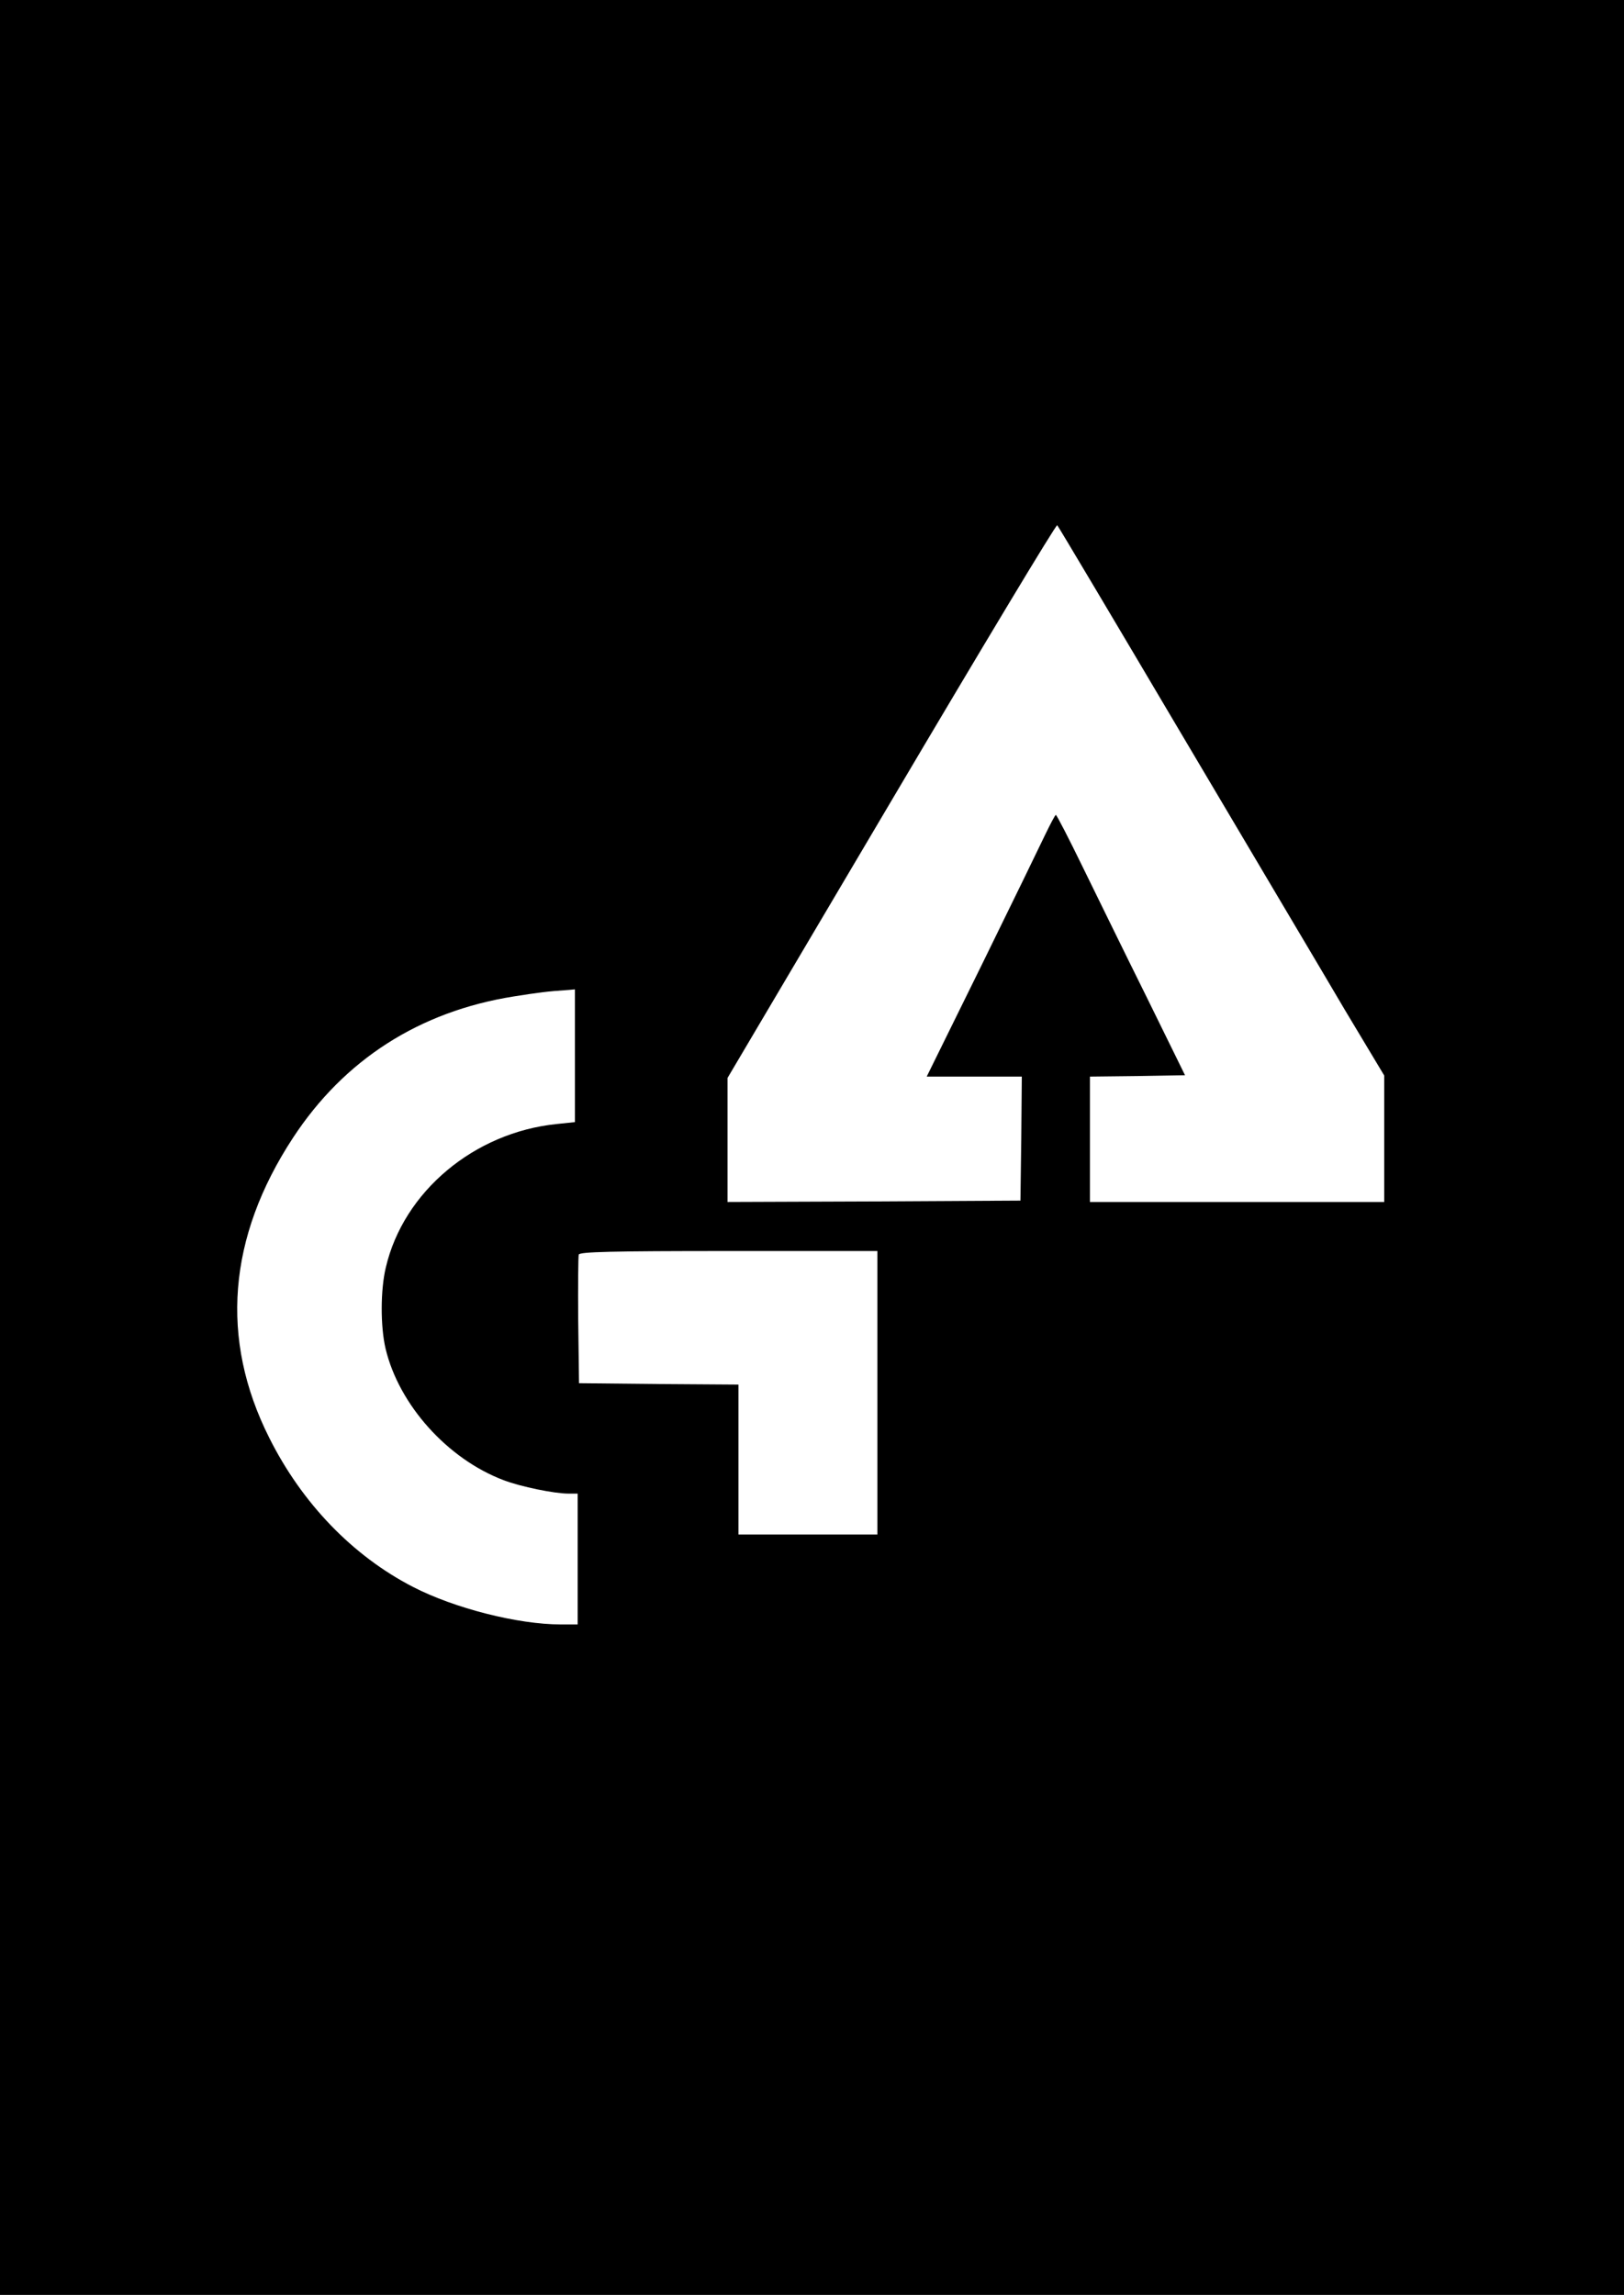 <?xml version="1.0" standalone="no"?>
<!DOCTYPE svg PUBLIC "-//W3C//DTD SVG 20010904//EN"
 "http://www.w3.org/TR/2001/REC-SVG-20010904/DTD/svg10.dtd">
<svg version="1.0" xmlns="http://www.w3.org/2000/svg"
 width="596pt" height="842pt" viewBox="0 0 596 842"
 preserveAspectRatio="xMidYMid meet">

<g transform="translate(0,842) scale(0.1,-0.1)"
fill="#000000" stroke="none">
<path d="M0 4210 l0 -4210 2980 0 2980 0 0 4210 0 4210 -2980 0 -2980 0 0
-4210z m4340 1510 c249 -421 518 -873 596 -1006 l144 -240 0 -232 0 -232 -540
0 -540 0 0 230 0 230 175 2 174 3 -140 285 c-78 157 -183 372 -235 478 -51
105 -96 192 -99 192 -3 0 -20 -33 -39 -72 -19 -40 -124 -256 -234 -480 l-201
-408 175 0 174 0 -2 -227 -3 -228 -537 -3 -538 -2 0 227 0 228 602 1018 c331
560 604 1014 608 1010 4 -4 211 -352 460 -773z m-2230 -1174 l0 -243 -67 -7
c-303 -31 -562 -248 -627 -526 -20 -83 -20 -217 -1 -298 49 -206 227 -405 434
-483 63 -24 186 -49 237 -49 l34 0 0 -240 0 -240 -62 0 c-157 0 -390 59 -543
138 -221 114 -407 307 -527 547 -182 362 -152 735 87 1100 188 287 464 464
810 519 89 14 125 19 203 24 l22 2 0 -244z m1110 -1236 l0 -520 -255 0 -255 0
0 275 0 275 -292 2 -293 3 -3 230 c-1 126 0 235 2 242 4 10 119 13 551 13
l545 0 0 -520z"/>
</g>
</svg>
